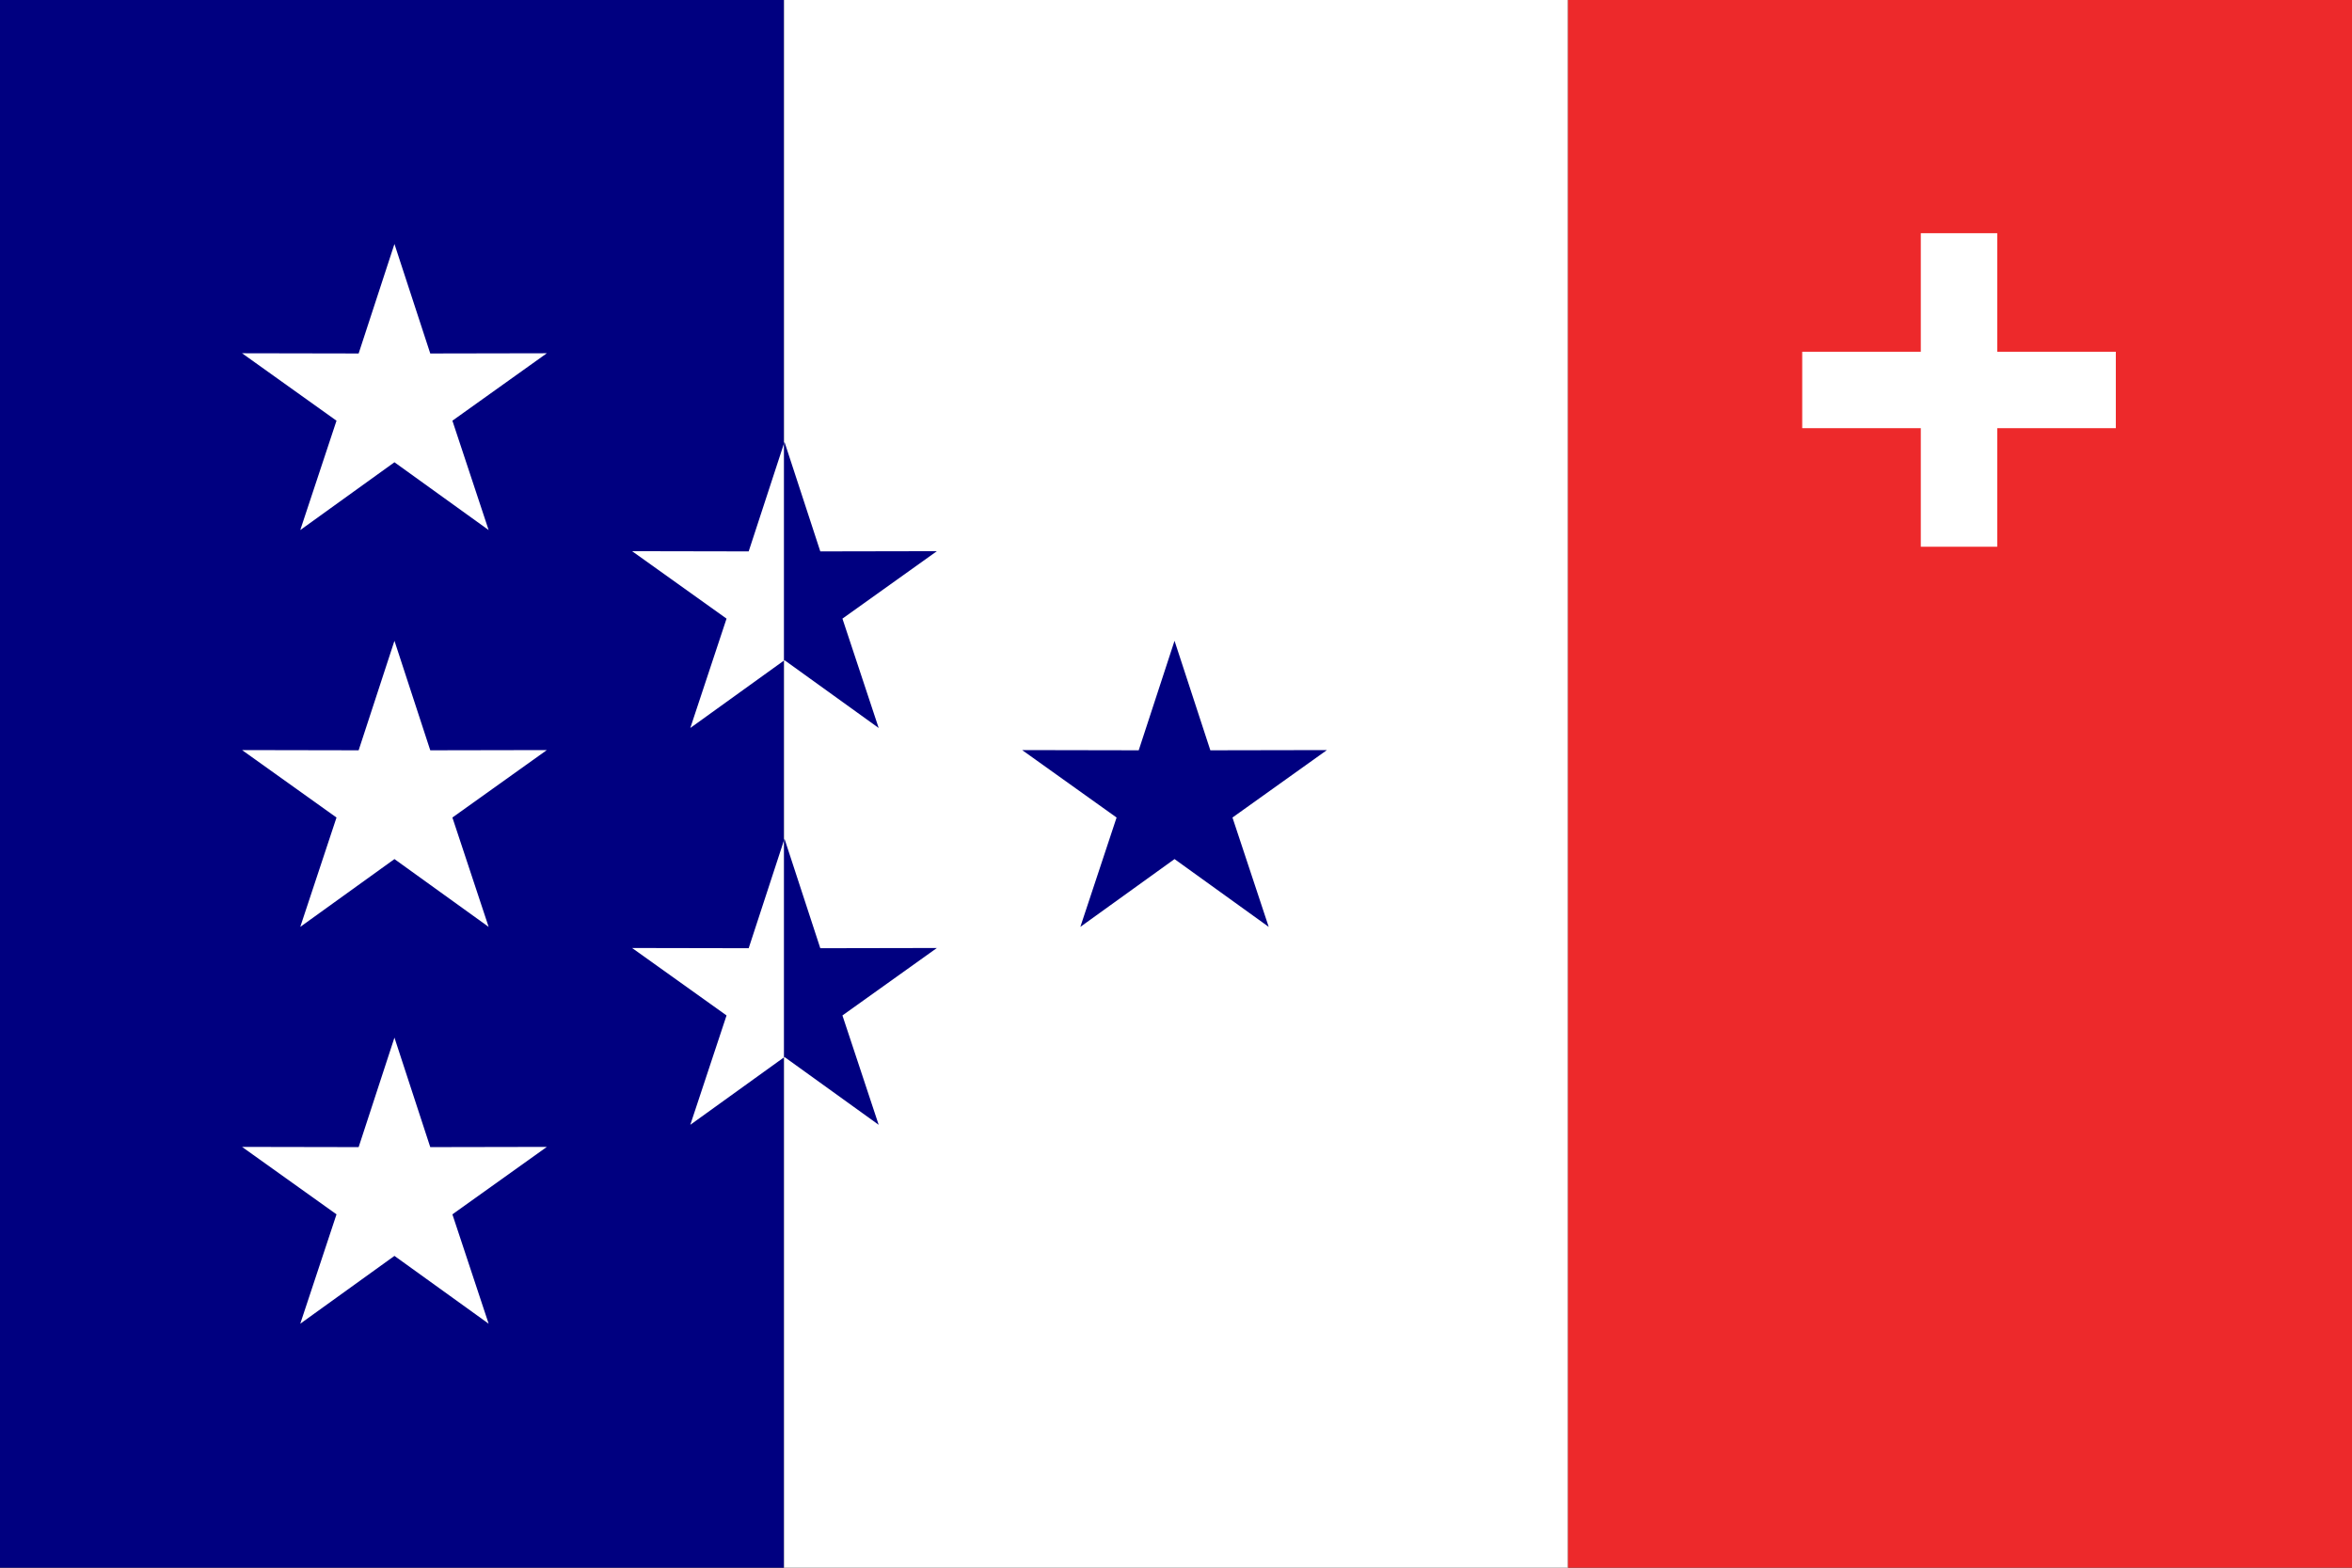<svg version="1.1" xmlns="http://www.w3.org/2000/svg" xmlns:xlink="http://www.w3.org/1999/xlink" width="2400" height="1600" viewBox="0 0 2400 1600">
<rect x="0" y="0" width="2400" height="1600" fill="#333333" stroke="none"/>
<path id="Rectángulo-1" d="M0.000,0.000 L800.000,0.000 L800.000,1600.000 L0.000,1600.000 L0.000,0.000 z" fill="#000080" />
<path id="Polígono-1-copia" d="M800.000,674.142 L704.394,742.987 L741.372,631.377 L644.997,562.537 L763.957,562.763 L800.000,452.542 L800.000,674.142 z" fill="#FFFFFF" />
<path id="Polígono-1-copia" d="M800.000,1079.142 L704.394,1147.987 L741.372,1036.377 L644.997,967.537 L763.957,967.763 L800.000,857.542 L800.000,1079.142 z" fill="#FFFFFF" />
<path id="Rectángulo-1" d="M800.000,0.000 L1600.000,0.000 L1600.000,1600.000 L800.000,1600.000 L800.000,0.000 z" fill="#FFFFFF" />
<path id="Polígono-1" d="M896.606,742.987 L800.500,673.782 L800.000,674.142 L800.000,452.542 L800.500,451.013 L837.043,562.763 L956.003,562.537 L859.628,631.377 L896.606,742.987 z" fill="#000080" />
<path id="Polígono-1" d="M896.606,1147.987 L800.500,1078.782 L800.000,1079.142 L800.000,857.542 L800.500,856.013 L837.043,967.763 L956.003,967.537 L859.628,1036.377 L896.606,1147.987 z" fill="#000080" />
<path id="Rectángulo-1" d="M1600.000,0.000 L2400.000,0.000 L2400.000,1600.000 L1600.000,1600.000 L1600.000,0.000 z" fill="#ED292B" />
<path id="Rectángulo-2" d="M1960.000,238.000 L2038.000,238.000 L2038.000,558.000 L1960.000,558.000 L1960.000,238.000 z" fill="#FFFFFF" />
<path id="Rectángulo-2-cop" d="M1839.000,359.000 L2159.000,359.000 L2159.000,437.000 L1839.000,437.000 L1839.000,359.000 z" fill="#FFFFFF" />
<path id="Polígono-1" d="M402.500,249.013 L439.043,360.763 L558.003,360.537 L461.628,429.377 L498.606,540.987 L402.500,471.782 L306.394,540.987 L343.372,429.377 L246.997,360.537 L365.957,360.763 L402.500,249.013 z" fill="#FFFFFF" />
<path id="Polígono-1" d="M402.500,654.013 L439.043,765.763 L558.003,765.537 L461.628,834.377 L498.606,945.987 L402.500,876.782 L306.394,945.987 L343.372,834.377 L246.997,765.537 L365.957,765.763 L402.500,654.013 z" fill="#FFFFFF" />
<path id="Polígono-1" d="M1198.500,654.013 L1235.043,765.763 L1354.003,765.537 L1257.628,834.377 L1294.606,945.987 L1198.500,876.782 L1102.394,945.987 L1139.372,834.377 L1042.997,765.537 L1161.957,765.763 L1198.500,654.013 z" fill="#000080" />
<path id="Polígono-1" d="M402.500,1059.013 L439.043,1170.763 L558.003,1170.537 L461.628,1239.377 L498.606,1350.987 L402.500,1281.782 L306.394,1350.987 L343.372,1239.377 L246.997,1170.537 L365.957,1170.763 L402.500,1059.013 z" fill="#FFFFFF" />
</svg>
